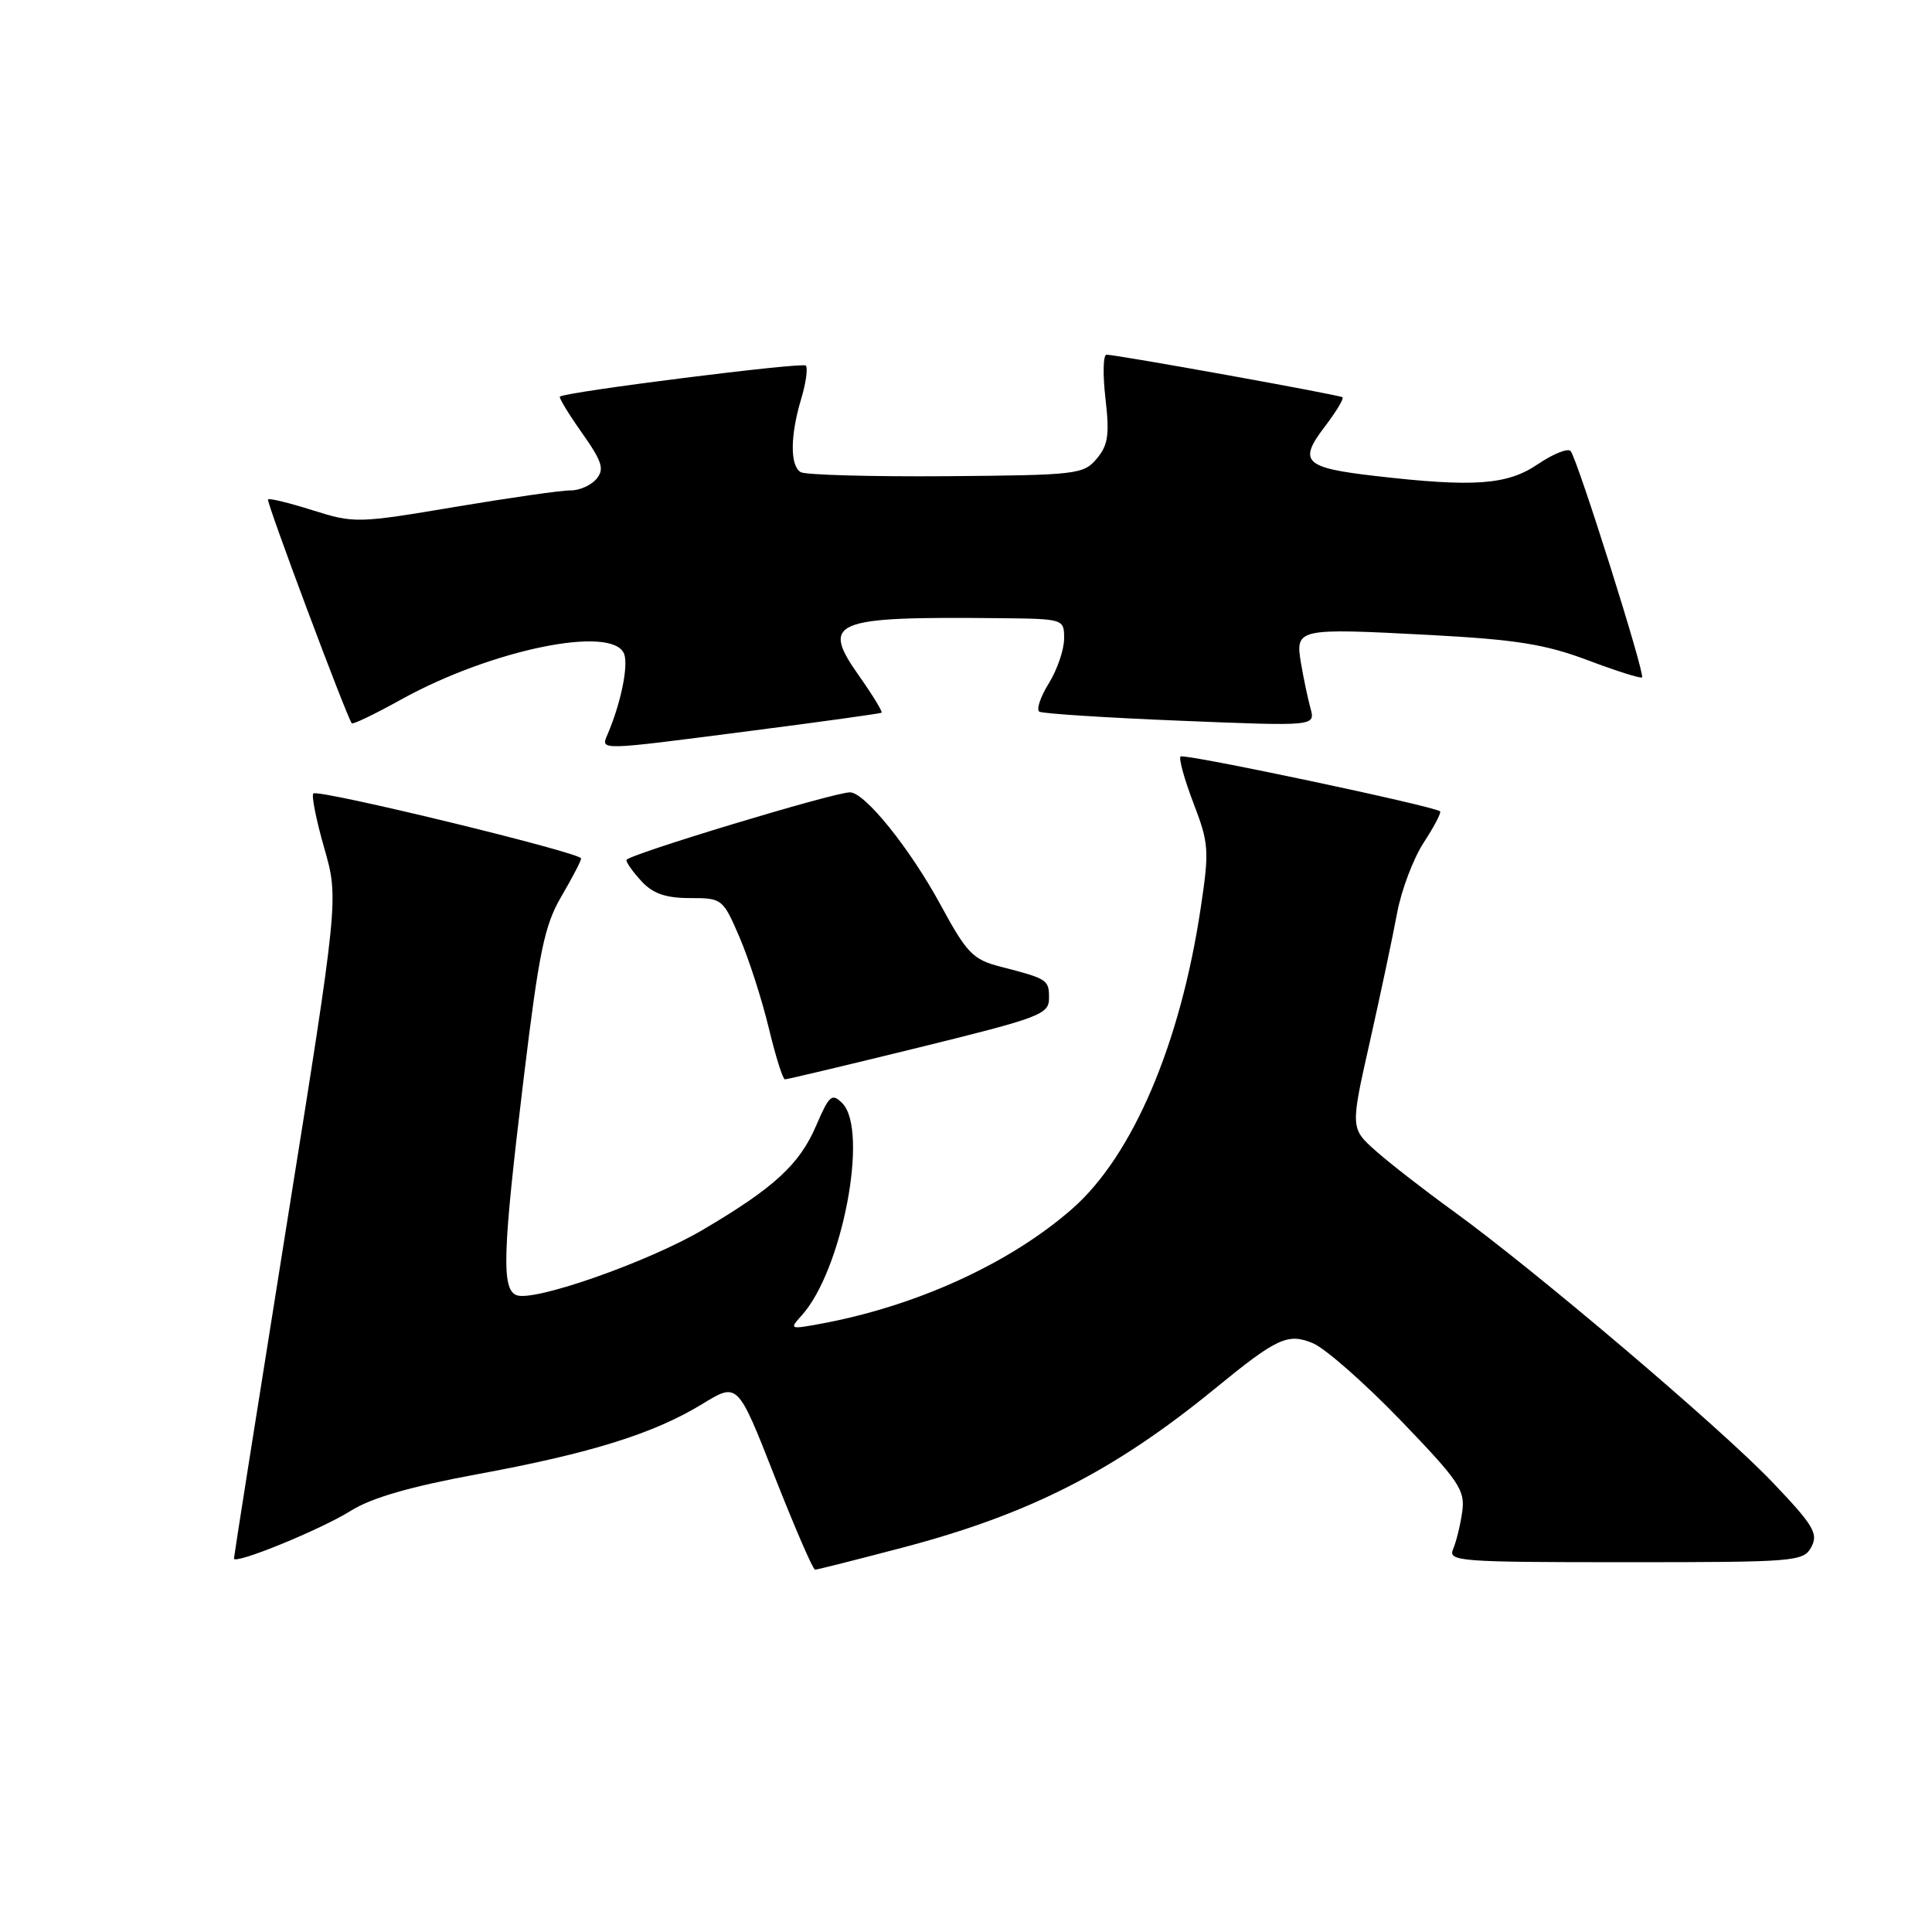<?xml version="1.0" encoding="UTF-8" standalone="no"?>
<!DOCTYPE svg PUBLIC "-//W3C//DTD SVG 1.1//EN" "http://www.w3.org/Graphics/SVG/1.1/DTD/svg11.dtd" >
<svg xmlns="http://www.w3.org/2000/svg" xmlns:xlink="http://www.w3.org/1999/xlink" version="1.1" viewBox="0 0 256 256">
 <g >
 <path fill="currentColor"
d=" M 119.62 205.06 C 136.38 200.65 147.62 194.93 161.00 183.99 C 169.22 177.26 170.64 176.61 173.96 177.98 C 175.59 178.66 180.80 183.24 185.56 188.17 C 193.36 196.27 194.16 197.45 193.75 200.32 C 193.51 202.07 192.96 204.29 192.55 205.25 C 191.83 206.89 193.29 207.00 215.36 207.00 C 238.03 207.00 238.97 206.92 240.02 204.97 C 240.96 203.20 240.29 202.09 234.80 196.34 C 227.92 189.14 203.27 168.21 192.46 160.40 C 188.73 157.70 184.16 154.15 182.30 152.50 C 178.93 149.50 178.93 149.50 181.52 138.00 C 182.94 131.68 184.56 124.03 185.12 121.00 C 185.68 117.97 187.27 113.77 188.64 111.66 C 190.02 109.55 191.00 107.68 190.82 107.51 C 190.09 106.83 156.86 99.80 156.43 100.24 C 156.17 100.50 156.94 103.28 158.14 106.42 C 160.19 111.76 160.25 112.66 159.10 120.31 C 156.41 138.31 150.10 153.10 142.12 160.13 C 133.84 167.42 121.31 173.13 108.51 175.45 C 104.66 176.15 104.59 176.12 106.23 174.30 C 111.60 168.37 115.16 149.73 111.60 146.17 C 110.24 144.81 109.88 145.12 108.15 149.14 C 105.95 154.29 102.57 157.39 93.17 162.93 C 85.93 167.20 70.80 172.52 68.45 171.62 C 66.43 170.84 66.59 165.99 69.39 142.88 C 71.43 126.06 72.14 122.62 74.38 118.79 C 75.82 116.33 77.00 114.07 77.00 113.75 C 77.00 112.98 42.14 104.52 41.52 105.14 C 41.25 105.41 41.90 108.66 42.96 112.36 C 44.89 119.10 44.89 119.10 37.94 162.57 C 34.12 186.48 31.00 206.25 31.00 206.51 C 31.00 207.38 42.49 202.69 46.46 200.20 C 49.21 198.47 54.36 196.98 63.31 195.33 C 78.33 192.56 86.68 189.95 93.12 186.00 C 97.75 183.17 97.75 183.17 102.62 195.58 C 105.31 202.41 107.72 207.99 108.00 207.99 C 108.28 207.99 113.50 206.67 119.62 205.06 Z  M 121.75 138.80 C 137.88 134.83 139.00 134.41 139.00 132.25 C 139.00 129.81 138.83 129.70 132.50 128.07 C 128.91 127.14 128.10 126.30 124.61 119.86 C 120.56 112.41 114.60 105.00 112.63 104.99 C 110.49 104.98 83.00 113.31 83.00 113.96 C 83.00 114.33 83.92 115.61 85.04 116.81 C 86.53 118.41 88.24 119.00 91.42 119.00 C 95.69 119.00 95.79 119.08 97.99 124.19 C 99.22 127.05 100.96 132.45 101.86 136.19 C 102.76 139.93 103.72 143.00 104.00 143.02 C 104.28 143.03 112.26 141.13 121.75 138.80 Z  M 99.50 96.84 C 108.85 95.64 116.64 94.55 116.81 94.44 C 116.98 94.32 115.65 92.14 113.86 89.60 C 108.72 82.31 110.20 81.69 132.25 81.91 C 141.00 82.00 141.00 82.00 141.00 84.63 C 141.00 86.08 140.09 88.74 138.97 90.55 C 137.85 92.36 137.29 94.05 137.72 94.30 C 138.15 94.56 146.55 95.10 156.40 95.50 C 174.29 96.23 174.29 96.23 173.65 93.86 C 173.29 92.56 172.73 89.88 172.39 87.89 C 171.62 83.25 171.84 83.21 189.50 84.14 C 200.92 84.75 204.77 85.37 210.38 87.48 C 214.16 88.91 217.40 89.93 217.58 89.76 C 218.01 89.32 208.98 60.70 208.11 59.76 C 207.73 59.36 205.78 60.15 203.77 61.51 C 199.71 64.27 195.30 64.58 182.16 63.06 C 172.82 61.98 172.00 61.18 175.52 56.56 C 177.04 54.57 178.10 52.81 177.89 52.64 C 177.47 52.32 147.99 47.00 146.62 47.00 C 146.17 47.00 146.11 49.61 146.48 52.80 C 147.03 57.60 146.84 58.97 145.32 60.78 C 143.58 62.86 142.69 62.96 125.34 63.10 C 115.36 63.17 106.69 62.93 106.09 62.56 C 104.67 61.68 104.70 57.73 106.16 52.86 C 106.80 50.73 107.07 48.74 106.77 48.44 C 106.30 47.97 75.04 51.91 74.19 52.55 C 74.02 52.68 75.33 54.83 77.10 57.34 C 79.80 61.17 80.11 62.16 79.04 63.45 C 78.33 64.30 76.80 64.99 75.63 64.98 C 74.46 64.96 67.56 65.95 60.29 67.17 C 47.40 69.34 46.94 69.35 41.45 67.62 C 38.36 66.64 35.68 65.99 35.51 66.17 C 35.25 66.44 45.85 94.77 46.61 95.84 C 46.74 96.03 49.70 94.61 53.17 92.68 C 65.15 86.05 81.21 82.77 82.70 86.65 C 83.29 88.19 82.27 93.16 80.53 97.25 C 79.58 99.48 79.00 99.49 99.50 96.84 Z "/>
</g>
</svg>